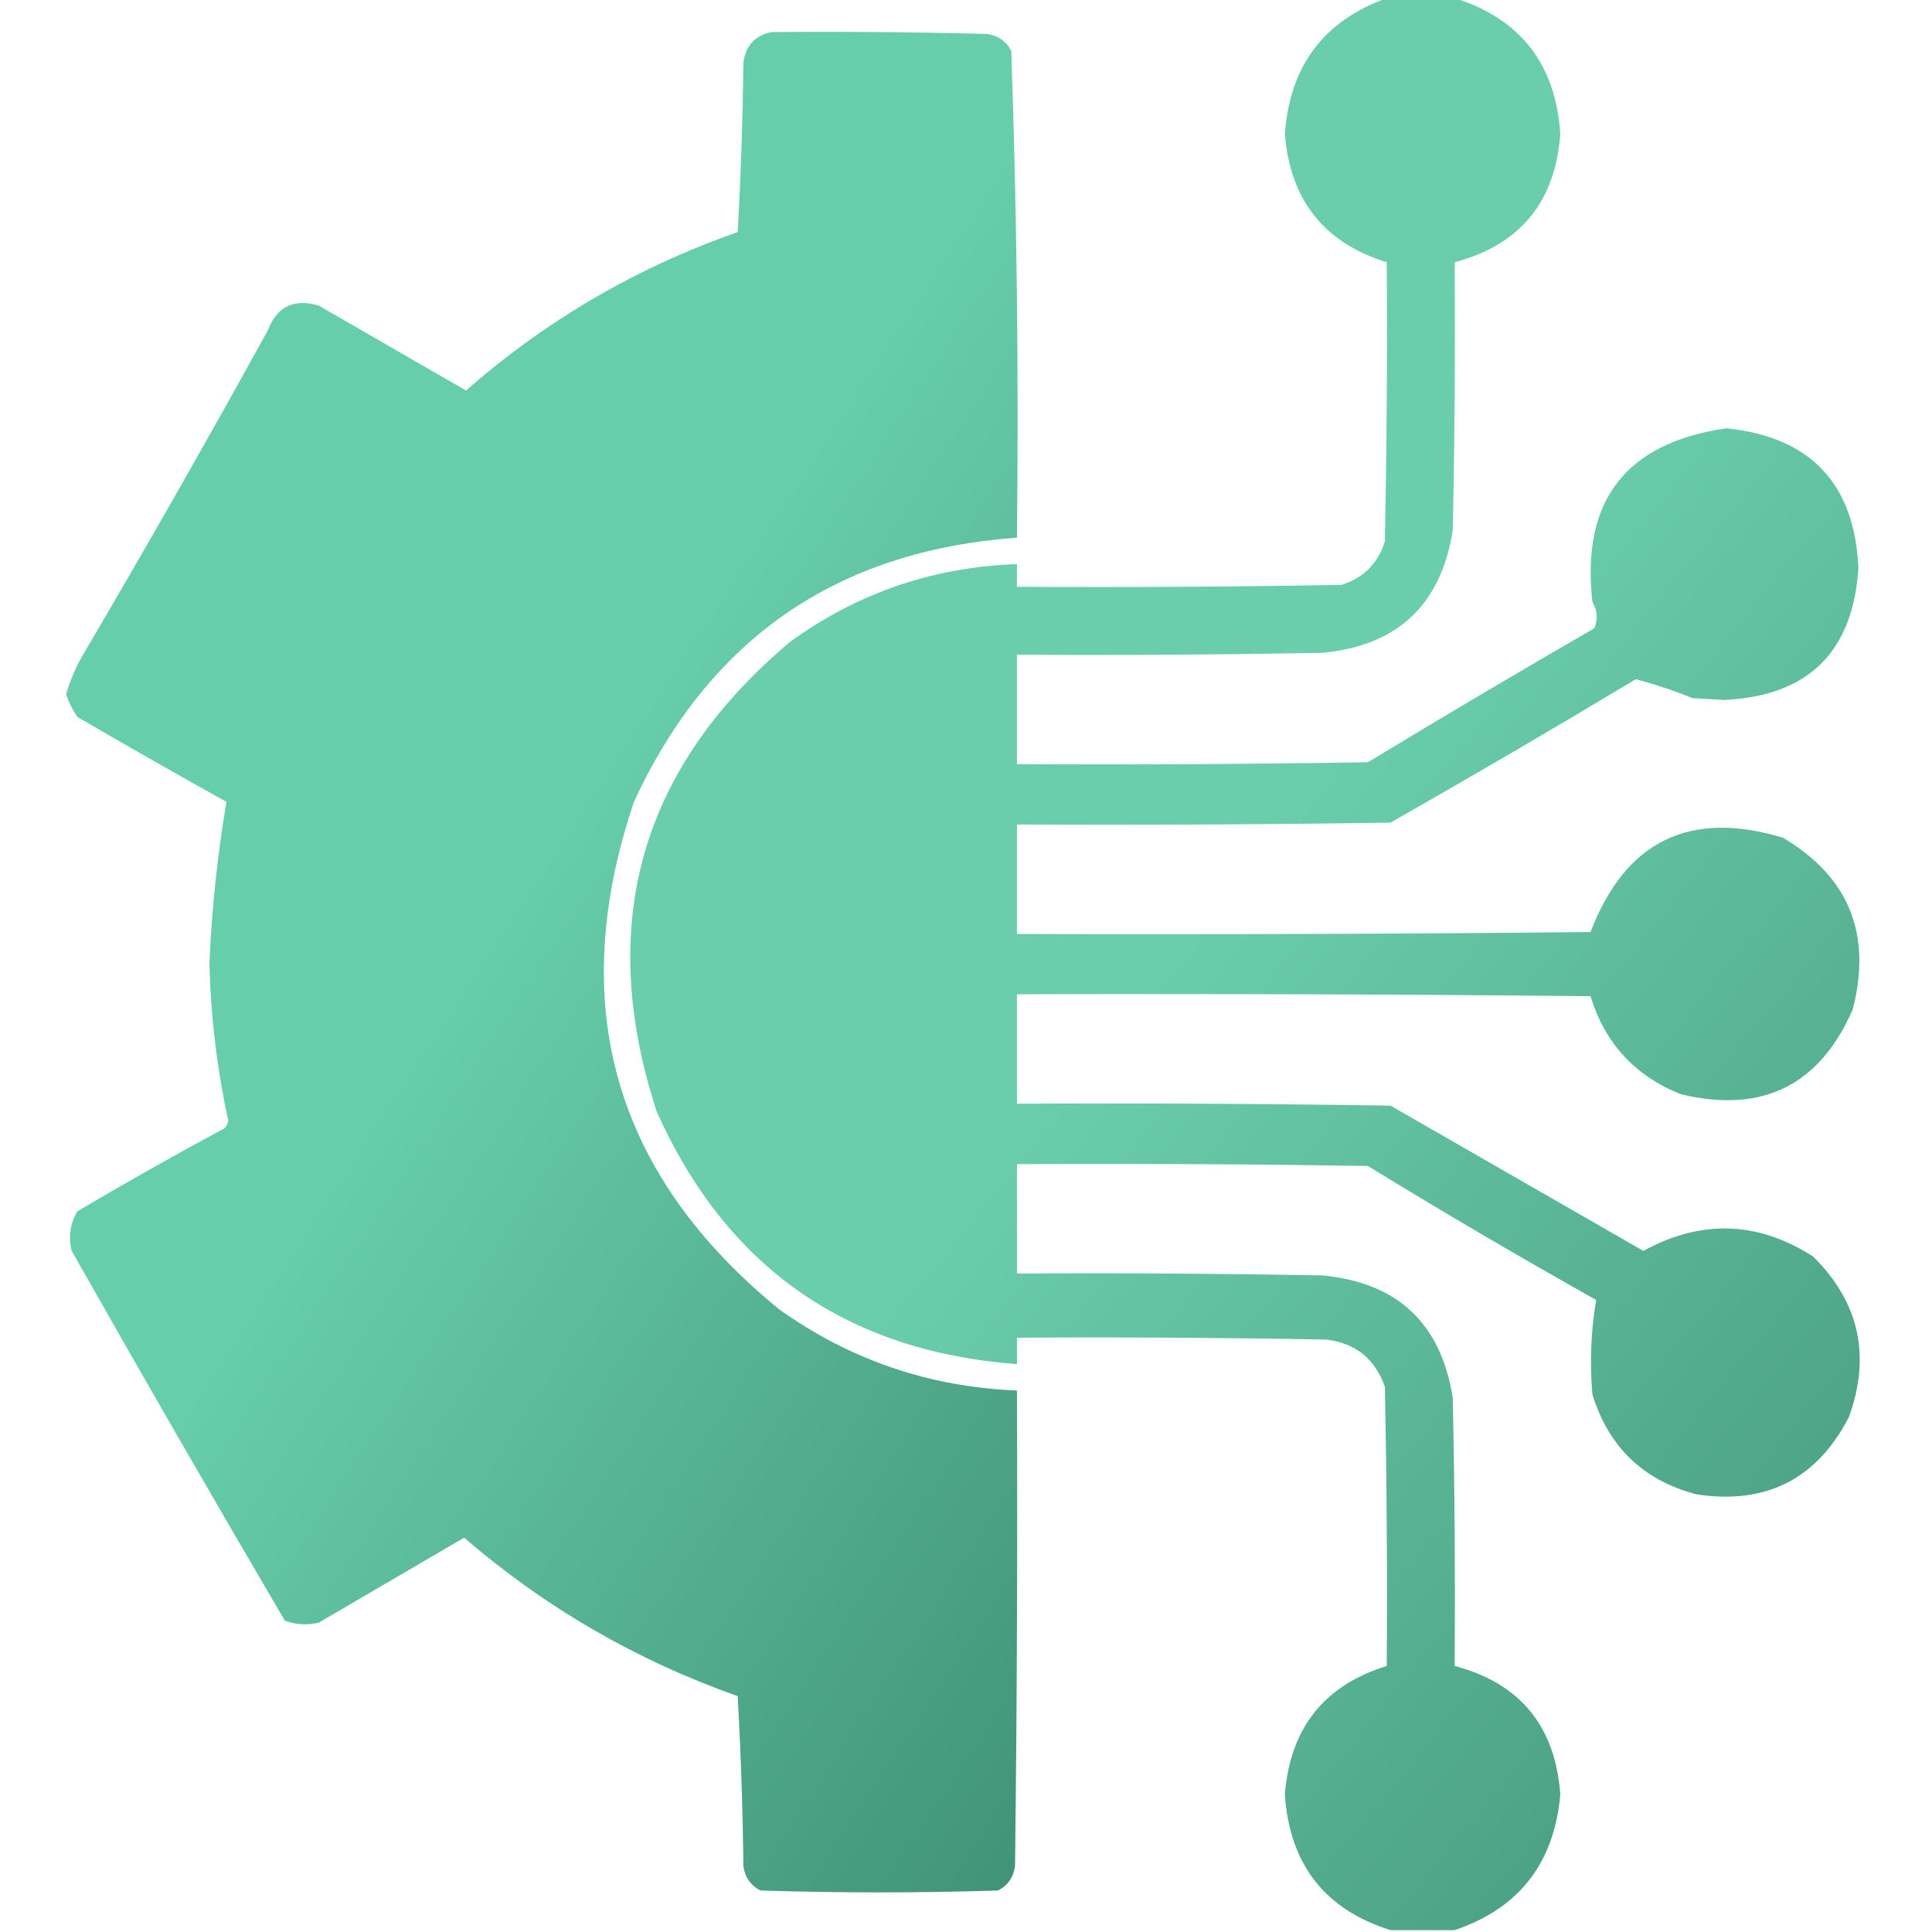 <svg width="70" height="70" viewBox="0 0 70 70" fill="none" xmlns="http://www.w3.org/2000/svg">
<g clip-path="url(#clip0_228_1634)">
<path opacity="0.967" fill-rule="evenodd" clip-rule="evenodd" d="M50.244 -0.068C51.064 -0.068 51.885 -0.068 52.705 -0.068C55.089 0.682 56.365 2.322 56.533 4.854C56.35 7.323 55.074 8.872 52.705 9.502C52.728 12.738 52.705 15.974 52.637 19.209C52.213 21.911 50.641 23.392 47.92 23.652C44.229 23.721 40.537 23.744 36.846 23.721C36.846 25.042 36.846 26.364 36.846 27.686C41.084 27.708 45.322 27.686 49.56 27.617C52.277 25.972 55.011 24.354 57.764 22.764C57.902 22.444 57.879 22.125 57.695 21.807C57.283 18.141 58.901 16.044 62.549 15.518C65.598 15.832 67.193 17.519 67.334 20.576C67.138 23.62 65.52 25.215 62.48 25.361C62.093 25.338 61.706 25.316 61.318 25.293C60.634 25.017 59.951 24.789 59.267 24.609C56.328 26.376 53.365 28.108 50.381 29.805C45.869 29.873 41.358 29.896 36.846 29.873C36.846 31.195 36.846 32.516 36.846 33.838C43.773 33.861 50.7 33.838 57.627 33.77C58.891 30.471 61.215 29.332 64.6 30.352C66.988 31.77 67.831 33.844 67.129 36.572C65.926 39.327 63.853 40.352 60.908 39.648C59.246 38.989 58.152 37.804 57.627 36.094C50.7 36.025 43.773 36.003 36.846 36.025C36.846 37.347 36.846 38.669 36.846 39.99C41.358 39.967 45.869 39.99 50.381 40.059C53.434 41.813 56.488 43.568 59.541 45.322C61.642 44.174 63.692 44.242 65.693 45.527C67.36 47.176 67.793 49.113 66.992 51.338C65.826 53.596 63.98 54.53 61.455 54.141C59.533 53.631 58.28 52.424 57.695 50.518C57.595 49.363 57.641 48.223 57.832 47.1C55.041 45.533 52.284 43.916 49.56 42.246C45.322 42.178 41.084 42.155 36.846 42.178C36.846 43.499 36.846 44.821 36.846 46.143C40.537 46.12 44.229 46.143 47.92 46.211C50.641 46.471 52.213 47.952 52.637 50.654C52.705 53.89 52.728 57.125 52.705 60.361C55.072 60.986 56.348 62.535 56.533 65.01C56.316 67.502 55.04 69.143 52.705 69.932C51.93 69.932 51.156 69.932 50.381 69.932C47.997 69.184 46.721 67.543 46.553 65.01C46.746 62.611 47.976 61.062 50.244 60.361C50.267 56.989 50.244 53.616 50.176 50.244C49.823 49.236 49.117 48.666 48.057 48.535C44.32 48.467 40.583 48.444 36.846 48.467C36.846 48.786 36.846 49.105 36.846 49.424C30.665 48.961 26.313 45.908 23.789 40.264C21.584 33.483 23.201 27.809 28.642 23.242C31.089 21.477 33.824 20.543 36.846 20.439C36.846 20.713 36.846 20.986 36.846 21.26C40.765 21.283 44.684 21.26 48.603 21.191C49.401 20.941 49.925 20.417 50.176 19.619C50.244 16.247 50.267 12.875 50.244 9.502C47.976 8.801 46.746 7.252 46.553 4.854C46.731 2.391 47.962 0.751 50.244 -0.068Z" fill="url(#paint0_linear_228_1634)"/>
<path opacity="0.985" fill-rule="evenodd" clip-rule="evenodd" d="M27.959 1.162C30.557 1.139 33.155 1.162 35.752 1.23C36.161 1.286 36.458 1.491 36.641 1.846C36.843 7.716 36.912 13.595 36.846 19.482C30.327 19.949 25.702 23.139 22.969 29.053C20.488 36.42 22.243 42.549 28.232 47.441C30.808 49.276 33.679 50.255 36.846 50.381C36.868 56.123 36.846 61.865 36.777 67.607C36.724 68.011 36.519 68.308 36.162 68.496C33.291 68.587 30.42 68.587 27.549 68.496C27.192 68.308 26.987 68.011 26.934 67.607C26.911 65.555 26.842 63.504 26.729 61.455C23.048 60.152 19.744 58.238 16.816 55.713C15.063 56.736 13.309 57.761 11.553 58.789C11.134 58.89 10.724 58.868 10.322 58.721C7.713 54.277 5.138 49.811 2.598 45.322C2.471 44.81 2.539 44.332 2.803 43.887C4.558 42.849 6.335 41.847 8.135 40.879C8.206 40.802 8.252 40.711 8.271 40.605C7.858 38.707 7.63 36.793 7.588 34.863C7.675 32.913 7.88 30.976 8.203 29.053C6.392 28.045 4.592 27.019 2.803 25.977C2.63 25.722 2.493 25.449 2.393 25.156C2.541 24.654 2.746 24.175 3.008 23.721C5.296 19.837 7.529 15.917 9.707 11.963C10.039 11.102 10.654 10.806 11.553 11.074C13.33 12.1 15.107 13.125 16.885 14.15C19.78 11.608 23.061 9.694 26.729 8.408C26.842 6.359 26.911 4.308 26.934 2.256C27.027 1.639 27.368 1.275 27.959 1.162Z" fill="url(#paint1_linear_228_1634)"/>
</g>
<defs>
<linearGradient id="paint0_linear_228_1634" x1="32.654" y1="-0.068" x2="87.786" y2="44.937" gradientUnits="userSpaceOnUse">
<stop offset="0.404" stop-color="#65CDAA"/>
<stop offset="1" stop-color="#3E9175"/>
</linearGradient>
<linearGradient id="paint1_linear_228_1634" x1="9.992" y1="1.154" x2="59.701" y2="33.766" gradientUnits="userSpaceOnUse">
<stop offset="0.404" stop-color="#65CDAA"/>
<stop offset="1" stop-color="#3E9175"/>
</linearGradient>
<clipPath id="clip0_228_1634">
<rect width="70" height="70" fill="white"/>
</clipPath>
</defs>
</svg>
